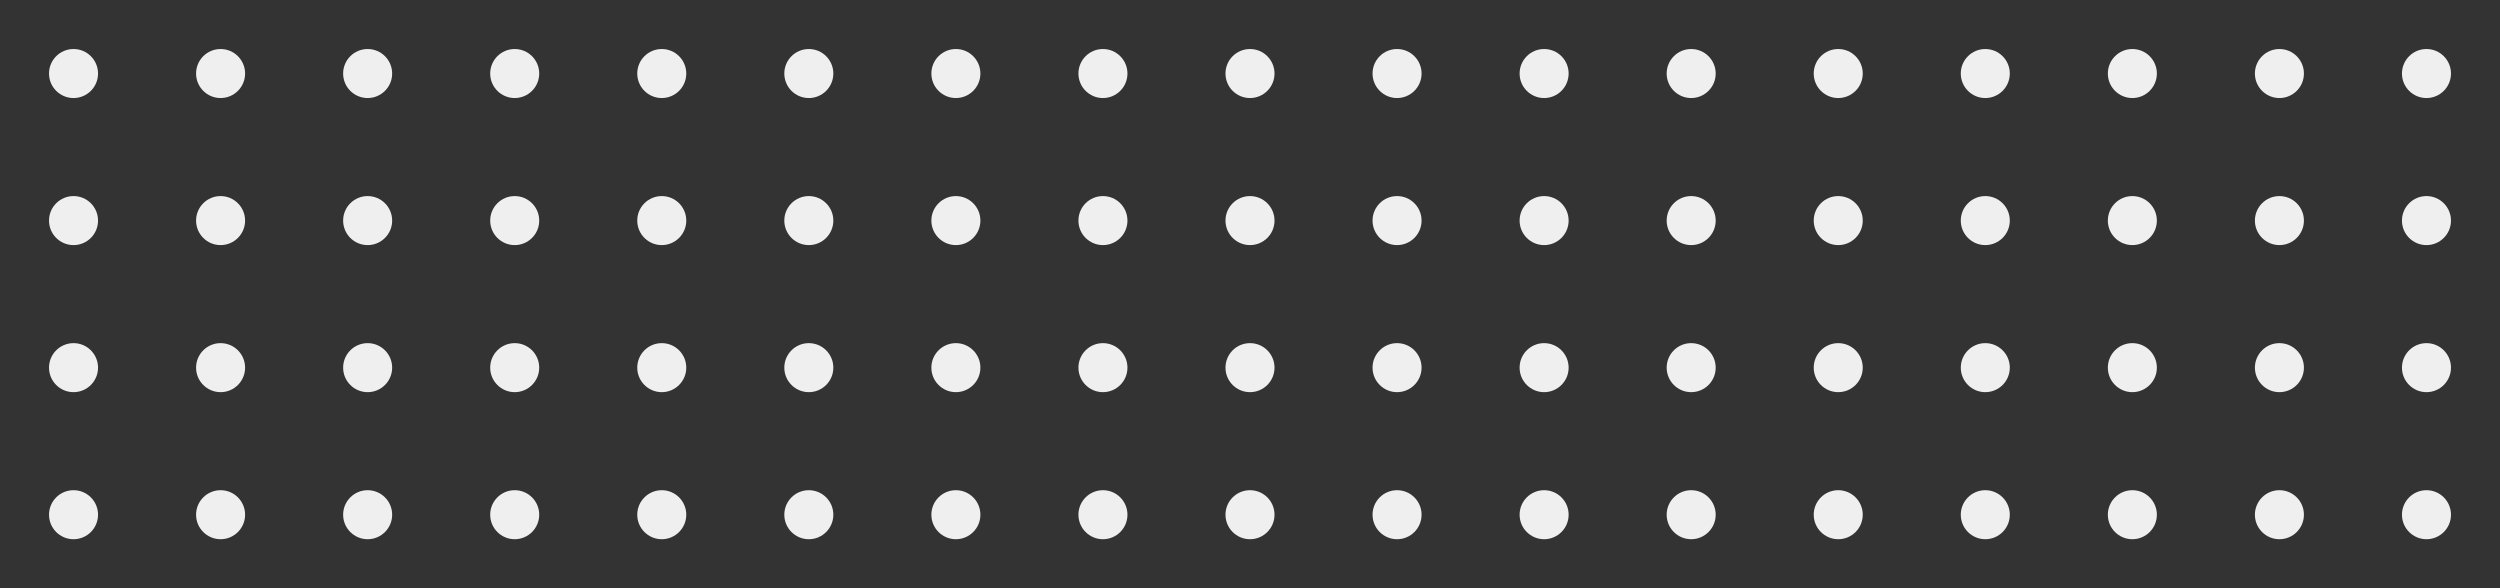 <?xml version="1.0" encoding="utf-8"?>
<!-- Generator: Adobe Illustrator 23.1.0, SVG Export Plug-In . SVG Version: 6.00 Build 0)  -->
<svg version="1.1" id="Camada_1" xmlns="http://www.w3.org/2000/svg" xmlns:xlink="http://www.w3.org/1999/xlink" x="0px" y="0px"
	 viewBox="0 0 510 120" style="enable-background:new 0 0 510 120;" xml:space="preserve">
<rect x="0" y="0" width="510" height="120" fill="#333333" stroke="none"/>
<style type="text/css">
	.st0{fill:#EFEFEF;}
</style>
<g id="Grupo_34" transform="translate(-666 -771)">
	<circle id="Elipse_1" class="st0" cx="681" cy="786" r="5"/>
	<circle id="Elipse_83" class="st0" cx="681" cy="846" r="5"/>
	<circle id="Elipse_42" class="st0" cx="681" cy="816" r="5"/>
	<circle id="Elipse_84" class="st0" cx="681" cy="876" r="5"/>
	<circle id="Elipse_16" class="st0" cx="921" cy="786" r="5"/>
	<circle id="Elipse_59" class="st0" cx="921" cy="846" r="5"/>
	<circle id="Elipse_34" class="st0" cx="921" cy="816" r="5"/>
	<circle id="Elipse_53" class="st0" cx="921" cy="876" r="5"/>
	<circle id="Elipse_8" class="st0" cx="801" cy="786" r="5"/>
	<circle id="Elipse_60" class="st0" cx="801" cy="846" r="5"/>
	<circle id="Elipse_38" class="st0" cx="801" cy="816" r="5"/>
	<circle id="Elipse_61" class="st0" cx="801" cy="876" r="5"/>
	<circle id="Elipse_9" class="st0" cx="1041" cy="786" r="5"/>
	<circle id="Elipse_62" class="st0" cx="1041" cy="846" r="5"/>
	<circle id="Elipse_30" class="st0" cx="1041" cy="816" r="5"/>
	<circle id="Elipse_43" class="st0" cx="1041" cy="876" r="5"/>
	<circle id="Elipse_3" class="st0" cx="741" cy="786" r="5"/>
	<circle id="Elipse_79" class="st0" cx="741" cy="846" r="5"/>
	<circle id="Elipse_40" class="st0" cx="741" cy="816" r="5"/>
	<circle id="Elipse_80" class="st0" cx="741" cy="876" r="5"/>
	<circle id="Elipse_14" class="st0" cx="981" cy="786" r="5"/>
	<circle id="Elipse_64" class="st0" cx="981" cy="846" r="5"/>
	<circle id="Elipse_32" class="st0" cx="981" cy="816" r="5"/>
	<circle id="Elipse_54" class="st0" cx="981" cy="876" r="5"/>
	<circle id="Elipse_5" class="st0" cx="861" cy="786" r="5"/>
	<circle id="Elipse_65" class="st0" cx="861" cy="846" r="5"/>
	<circle id="Elipse_36" class="st0" cx="861" cy="816" r="5"/>
	<circle id="Elipse_56" class="st0" cx="861" cy="876" r="5"/>
	<circle id="Elipse_10" class="st0" cx="1101" cy="786" r="5"/>
	<circle id="Elipse_66" class="st0" cx="1101" cy="846" r="5"/>
	<circle id="Elipse_27" class="st0" cx="1101" cy="816" r="5"/>
	<circle id="Elipse_45" class="st0" cx="1101" cy="876" r="5"/>
	<circle id="Elipse_2" class="st0" cx="711" cy="786" r="5"/>
	<circle id="Elipse_81" class="st0" cx="711" cy="846" r="5"/>
	<circle id="Elipse_41" class="st0" cx="711" cy="816" r="5"/>
	<circle id="Elipse_82" class="st0" cx="711" cy="876" r="5"/>
	<circle id="Elipse_15" class="st0" cx="951" cy="786" r="5"/>
	<circle id="Elipse_68" class="st0" cx="951" cy="846" r="5"/>
	<circle id="Elipse_33" class="st0" cx="951" cy="816" r="5"/>
	<circle id="Elipse_55" class="st0" cx="951" cy="876" r="5"/>
	<circle id="Elipse_7" class="st0" cx="831" cy="786" r="5"/>
	<circle id="Elipse_69" class="st0" cx="831" cy="846" r="5"/>
	<circle id="Elipse_37" class="st0" cx="831" cy="816" r="5"/>
	<circle id="Elipse_58" class="st0" cx="831" cy="876" r="5"/>
	<circle id="Elipse_11" class="st0" cx="1071" cy="786" r="5"/>
	<circle id="Elipse_70" class="st0" cx="1071" cy="846" r="5"/>
	<circle id="Elipse_28" class="st0" cx="1071" cy="816" r="5"/>
	<circle id="Elipse_47" class="st0" cx="1071" cy="876" r="5"/>
	<circle id="Elipse_4" class="st0" cx="771" cy="786" r="5"/>
	<circle id="Elipse_77" class="st0" cx="771" cy="846" r="5"/>
	<circle id="Elipse_39" class="st0" cx="771" cy="816" r="5"/>
	<circle id="Elipse_78" class="st0" cx="771" cy="876" r="5"/>
	<circle id="Elipse_13" class="st0" cx="1011" cy="786" r="5"/>
	<circle id="Elipse_72" class="st0" cx="1011" cy="846" r="5"/>
	<circle id="Elipse_31" class="st0" cx="1011" cy="816" r="5"/>
	<circle id="Elipse_52" class="st0" cx="1011" cy="876" r="5"/>
	<circle id="Elipse_21" class="st0" cx="1161" cy="786" r="5"/>
	<circle id="Elipse_73" class="st0" cx="1161" cy="846" r="5"/>
	<circle id="Elipse_26" class="st0" cx="1161" cy="816" r="5"/>
	<circle id="Elipse_49" class="st0" cx="1161" cy="876" r="5"/>
	<circle id="Elipse_6" class="st0" cx="891" cy="786" r="5"/>
	<circle id="Elipse_74" class="st0" cx="891" cy="846" r="5"/>
	<circle id="Elipse_35" class="st0" cx="891" cy="816" r="5"/>
	<circle id="Elipse_57" class="st0" cx="891" cy="876" r="5"/>
	<circle id="Elipse_12" class="st0" cx="1131" cy="786" r="5"/>
	<circle id="Elipse_75" class="st0" cx="1131" cy="846" r="5"/>
	<circle id="Elipse_29" class="st0" cx="1131" cy="816" r="5"/>
	<circle id="Elipse_50" class="st0" cx="1131" cy="876" r="5"/>
</g>
</svg>
